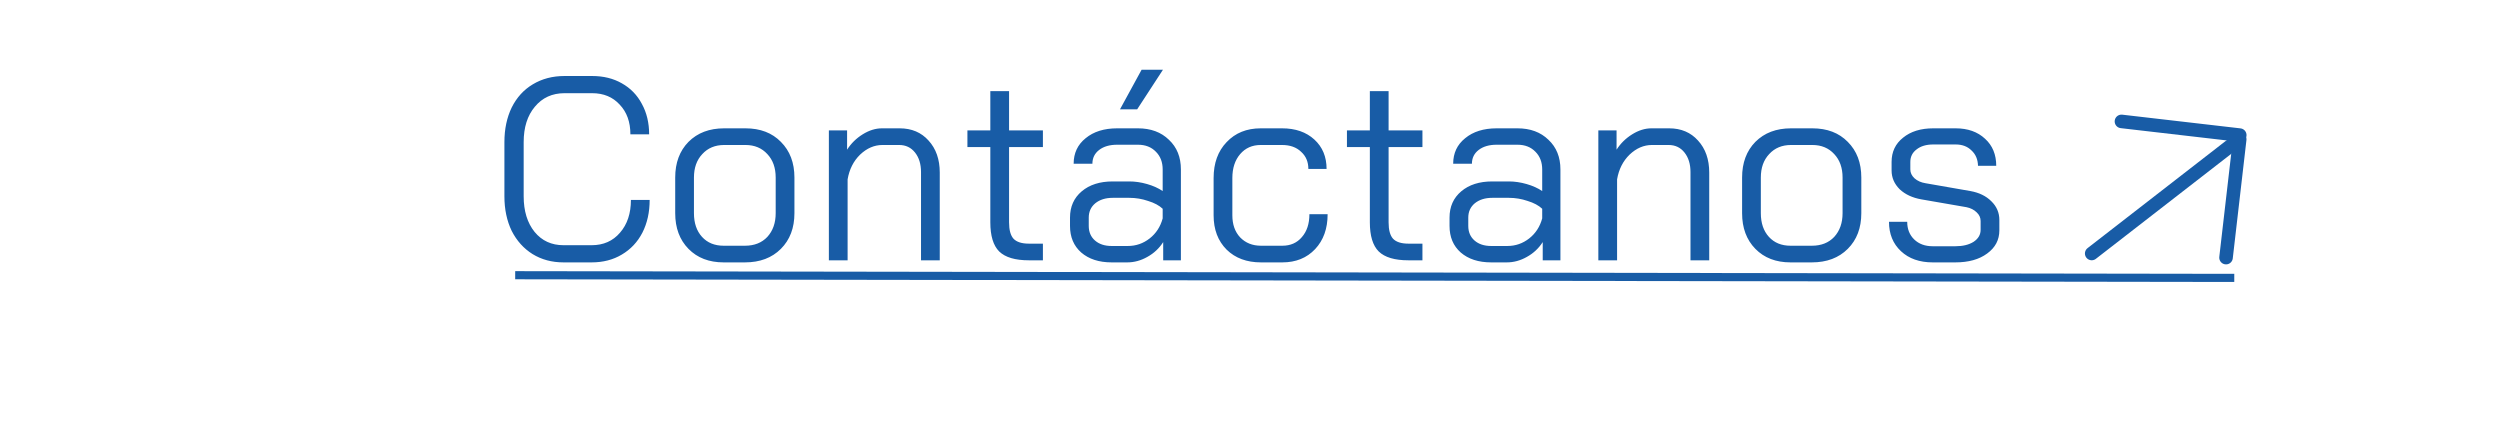 <svg width="922" height="162" viewBox="0 0 922 162" fill="none" xmlns="http://www.w3.org/2000/svg">
<line x1="771.422" y1="93.485" x2="825.428" y2="51.596" stroke="#185CA6" stroke-width="5" stroke-linecap="round"/>
<line x1="782.394" y1="44.774" x2="826.018" y2="49.829" stroke="#185CA6" stroke-width="5" stroke-linecap="round"/>
<line x1="820.96" y1="95.007" x2="826.002" y2="51.382" stroke="#185CA6" stroke-width="5" stroke-linecap="round"/>
<path d="M207.818 96.768C203.53 96.768 199.722 95.744 196.394 93.696C193.13 91.648 190.57 88.8 188.714 85.152C186.922 81.44 186.026 77.184 186.026 72.384V52.416C186.026 47.616 186.922 43.36 188.714 39.648C190.57 35.936 193.162 33.088 196.49 31.104C199.882 29.056 203.786 28.032 208.202 28.032H218.378C222.538 28.032 226.186 28.928 229.322 30.72C232.522 32.512 234.986 35.04 236.714 38.304C238.506 41.568 239.402 45.312 239.402 49.536H232.49C232.49 44.992 231.178 41.344 228.554 38.592C225.994 35.776 222.602 34.368 218.378 34.368H208.202C203.658 34.368 200.01 36.032 197.258 39.36C194.506 42.624 193.13 46.976 193.13 52.416V72.384C193.13 77.824 194.474 82.208 197.162 85.536C199.85 88.8 203.402 90.432 207.818 90.432H218.186C222.538 90.432 226.026 88.896 228.65 85.824C231.338 82.752 232.682 78.72 232.682 73.728H239.594C239.594 78.272 238.698 82.304 236.906 85.824C235.114 89.28 232.586 91.968 229.322 93.888C226.122 95.808 222.41 96.768 218.186 96.768H207.818ZM266.873 96.768C261.497 96.768 257.177 95.104 253.913 91.776C250.649 88.448 249.017 84.064 249.017 78.624V65.472C249.017 60.032 250.649 55.648 253.913 52.32C257.241 48.992 261.625 47.328 267.065 47.328H274.937C280.377 47.328 284.729 48.992 287.993 52.32C291.321 55.648 292.985 60.032 292.985 65.472V78.624C292.985 84.064 291.321 88.448 287.993 91.776C284.665 95.104 280.249 96.768 274.745 96.768H266.873ZM274.745 90.624C278.201 90.624 280.953 89.536 283.001 87.36C285.049 85.12 286.073 82.208 286.073 78.624V65.472C286.073 61.888 285.049 59.008 283.001 56.832C280.953 54.592 278.265 53.472 274.937 53.472H267.065C263.737 53.472 261.049 54.592 259.001 56.832C256.953 59.008 255.929 61.888 255.929 65.472V78.624C255.929 82.272 256.921 85.184 258.905 87.36C260.889 89.536 263.545 90.624 266.873 90.624H274.745ZM305.687 48.096H312.407V55.2C313.879 52.896 315.799 51.008 318.167 49.536C320.535 48.064 322.903 47.328 325.271 47.328H331.799C336.215 47.328 339.767 48.832 342.455 51.84C345.207 54.848 346.583 58.784 346.583 63.648V96H339.671V63.456C339.671 60.512 338.935 58.112 337.463 56.256C335.991 54.4 334.039 53.472 331.607 53.472H325.463C322.455 53.472 319.703 54.656 317.207 57.024C314.775 59.392 313.239 62.432 312.599 66.144V96H305.687V48.096ZM379.44 96C374.384 96 370.736 94.912 368.496 92.736C366.32 90.56 365.232 86.976 365.232 81.984V54.24H356.784V48.096H365.232V33.6H372.144V48.096H384.624V54.24H372.144V81.984C372.144 84.8 372.688 86.816 373.776 88.032C374.928 89.248 376.816 89.856 379.44 89.856H384.624V96H379.44ZM409.979 96.768C405.307 96.768 401.563 95.552 398.747 93.12C395.995 90.688 394.619 87.424 394.619 83.328V80.256C394.619 76.224 396.059 72.992 398.939 70.56C401.819 68.128 405.627 66.912 410.363 66.912H416.507C418.619 66.912 420.795 67.232 423.035 67.872C425.275 68.512 427.195 69.376 428.795 70.464V62.496C428.795 59.808 427.963 57.632 426.299 55.968C424.635 54.24 422.427 53.376 419.675 53.376H411.995C409.243 53.376 407.035 54.016 405.371 55.296C403.707 56.576 402.875 58.272 402.875 60.384H395.963C395.963 56.48 397.435 53.344 400.379 50.976C403.323 48.544 407.195 47.328 411.995 47.328H419.675C424.411 47.328 428.219 48.736 431.099 51.552C434.043 54.304 435.515 57.952 435.515 62.496V96H428.987V89.28C427.515 91.584 425.563 93.408 423.131 94.752C420.763 96.096 418.299 96.768 415.739 96.768H409.979ZM415.931 90.72C418.939 90.72 421.627 89.792 423.995 87.936C426.363 86.08 427.963 83.616 428.795 80.544V76.992C427.515 75.776 425.723 74.816 423.419 74.112C421.179 73.344 418.875 72.96 416.507 72.96H410.363C407.739 72.96 405.595 73.632 403.931 74.976C402.331 76.32 401.531 78.08 401.531 80.256V83.328C401.531 85.568 402.299 87.36 403.835 88.704C405.371 90.048 407.419 90.72 409.979 90.72H415.931ZM421.019 25.728H428.891L419.387 40.32H413.051L421.019 25.728ZM465.051 96.768C459.803 96.768 455.579 95.2 452.379 92.064C449.179 88.864 447.579 84.64 447.579 79.392V65.664C447.579 60.16 449.179 55.744 452.379 52.416C455.579 49.024 459.771 47.328 464.955 47.328H472.827C477.755 47.328 481.723 48.704 484.731 51.456C487.739 54.208 489.243 57.824 489.243 62.304H482.523C482.523 59.68 481.627 57.568 479.835 55.968C478.107 54.304 475.771 53.472 472.827 53.472H464.955C461.819 53.472 459.291 54.592 457.371 56.832C455.451 59.072 454.491 62.016 454.491 65.664V79.392C454.491 82.784 455.451 85.504 457.371 87.552C459.355 89.6 461.915 90.624 465.051 90.624H472.923C475.931 90.624 478.331 89.568 480.123 87.456C481.979 85.344 482.907 82.528 482.907 79.008H489.627C489.627 84.32 488.091 88.608 485.019 91.872C481.947 95.136 477.915 96.768 472.923 96.768H465.051ZM519.409 96C514.353 96 510.705 94.912 508.465 92.736C506.289 90.56 505.201 86.976 505.201 81.984V54.24H496.753V48.096H505.201V33.6H512.113V48.096H524.593V54.24H512.113V81.984C512.113 84.8 512.657 86.816 513.745 88.032C514.897 89.248 516.785 89.856 519.409 89.856H524.593V96H519.409ZM549.948 96.768C545.276 96.768 541.532 95.552 538.716 93.12C535.964 90.688 534.588 87.424 534.588 83.328V80.256C534.588 76.224 536.028 72.992 538.908 70.56C541.788 68.128 545.596 66.912 550.332 66.912H556.476C558.588 66.912 560.764 67.232 563.004 67.872C565.244 68.512 567.164 69.376 568.764 70.464V62.496C568.764 59.808 567.932 57.632 566.268 55.968C564.604 54.24 562.396 53.376 559.644 53.376H551.964C549.212 53.376 547.004 54.016 545.34 55.296C543.676 56.576 542.844 58.272 542.844 60.384H535.932C535.932 56.48 537.404 53.344 540.348 50.976C543.292 48.544 547.164 47.328 551.964 47.328H559.644C564.38 47.328 568.188 48.736 571.068 51.552C574.012 54.304 575.484 57.952 575.484 62.496V96H568.956V89.28C567.484 91.584 565.532 93.408 563.1 94.752C560.732 96.096 558.268 96.768 555.708 96.768H549.948ZM555.9 90.72C558.908 90.72 561.596 89.792 563.964 87.936C566.332 86.08 567.932 83.616 568.764 80.544V76.992C567.484 75.776 565.692 74.816 563.388 74.112C561.148 73.344 558.844 72.96 556.476 72.96H550.332C547.708 72.96 545.564 73.632 543.9 74.976C542.3 76.32 541.5 78.08 541.5 80.256V83.328C541.5 85.568 542.268 87.36 543.804 88.704C545.34 90.048 547.388 90.72 549.948 90.72H555.9ZM589.468 48.096H596.188V55.2C597.66 52.896 599.58 51.008 601.948 49.536C604.316 48.064 606.684 47.328 609.052 47.328H615.58C619.996 47.328 623.548 48.832 626.236 51.84C628.988 54.848 630.364 58.784 630.364 63.648V96H623.452V63.456C623.452 60.512 622.716 58.112 621.244 56.256C619.772 54.4 617.82 53.472 615.388 53.472H609.244C606.236 53.472 603.484 54.656 600.988 57.024C598.556 59.392 597.02 62.432 596.38 66.144V96H589.468V48.096ZM660.341 96.768C654.965 96.768 650.645 95.104 647.381 91.776C644.117 88.448 642.485 84.064 642.485 78.624V65.472C642.485 60.032 644.117 55.648 647.381 52.32C650.709 48.992 655.093 47.328 660.533 47.328H668.405C673.845 47.328 678.197 48.992 681.461 52.32C684.789 55.648 686.453 60.032 686.453 65.472V78.624C686.453 84.064 684.789 88.448 681.461 91.776C678.133 95.104 673.717 96.768 668.213 96.768H660.341ZM668.213 90.624C671.669 90.624 674.421 89.536 676.469 87.36C678.517 85.12 679.541 82.208 679.541 78.624V65.472C679.541 61.888 678.517 59.008 676.469 56.832C674.421 54.592 671.733 53.472 668.405 53.472H660.533C657.205 53.472 654.517 54.592 652.469 56.832C650.421 59.008 649.397 61.888 649.397 65.472V78.624C649.397 82.272 650.389 85.184 652.373 87.36C654.357 89.536 657.013 90.624 660.341 90.624H668.213ZM712.787 96.768C707.923 96.768 704.019 95.392 701.075 92.64C698.131 89.888 696.659 86.272 696.659 81.792H703.379C703.379 84.48 704.243 86.656 705.971 88.32C707.699 89.984 709.971 90.816 712.787 90.816H721.139C723.891 90.816 726.131 90.272 727.859 89.184C729.587 88.032 730.451 86.56 730.451 84.768V81.504C730.451 80.288 729.971 79.232 729.011 78.336C728.051 77.376 726.803 76.736 725.267 76.416L708.659 73.536C705.331 72.96 702.643 71.712 700.595 69.792C698.611 67.808 697.619 65.504 697.619 62.88V59.712C697.619 56 699.027 53.024 701.843 50.784C704.659 48.48 708.371 47.328 712.979 47.328H721.235C725.715 47.328 729.331 48.608 732.083 51.168C734.835 53.664 736.211 56.992 736.211 61.152H729.491C729.427 58.784 728.627 56.896 727.091 55.488C725.619 54.016 723.667 53.28 721.235 53.28H712.979C710.419 53.28 708.371 53.888 706.835 55.104C705.299 56.256 704.531 57.792 704.531 59.712V62.496C704.531 63.712 705.043 64.8 706.067 65.76C707.155 66.72 708.531 67.328 710.195 67.584L726.707 70.464C729.907 71.04 732.467 72.288 734.387 74.208C736.371 76.128 737.363 78.432 737.363 81.12V84.96C737.363 88.48 735.859 91.328 732.851 93.504C729.907 95.68 726.003 96.768 721.139 96.768H712.787Z" fill="#185CA6"/>
<line x1="190.002" y1="101.5" x2="824.002" y2="102.489" stroke="#185CA6" stroke-width="3"/>
</svg>
